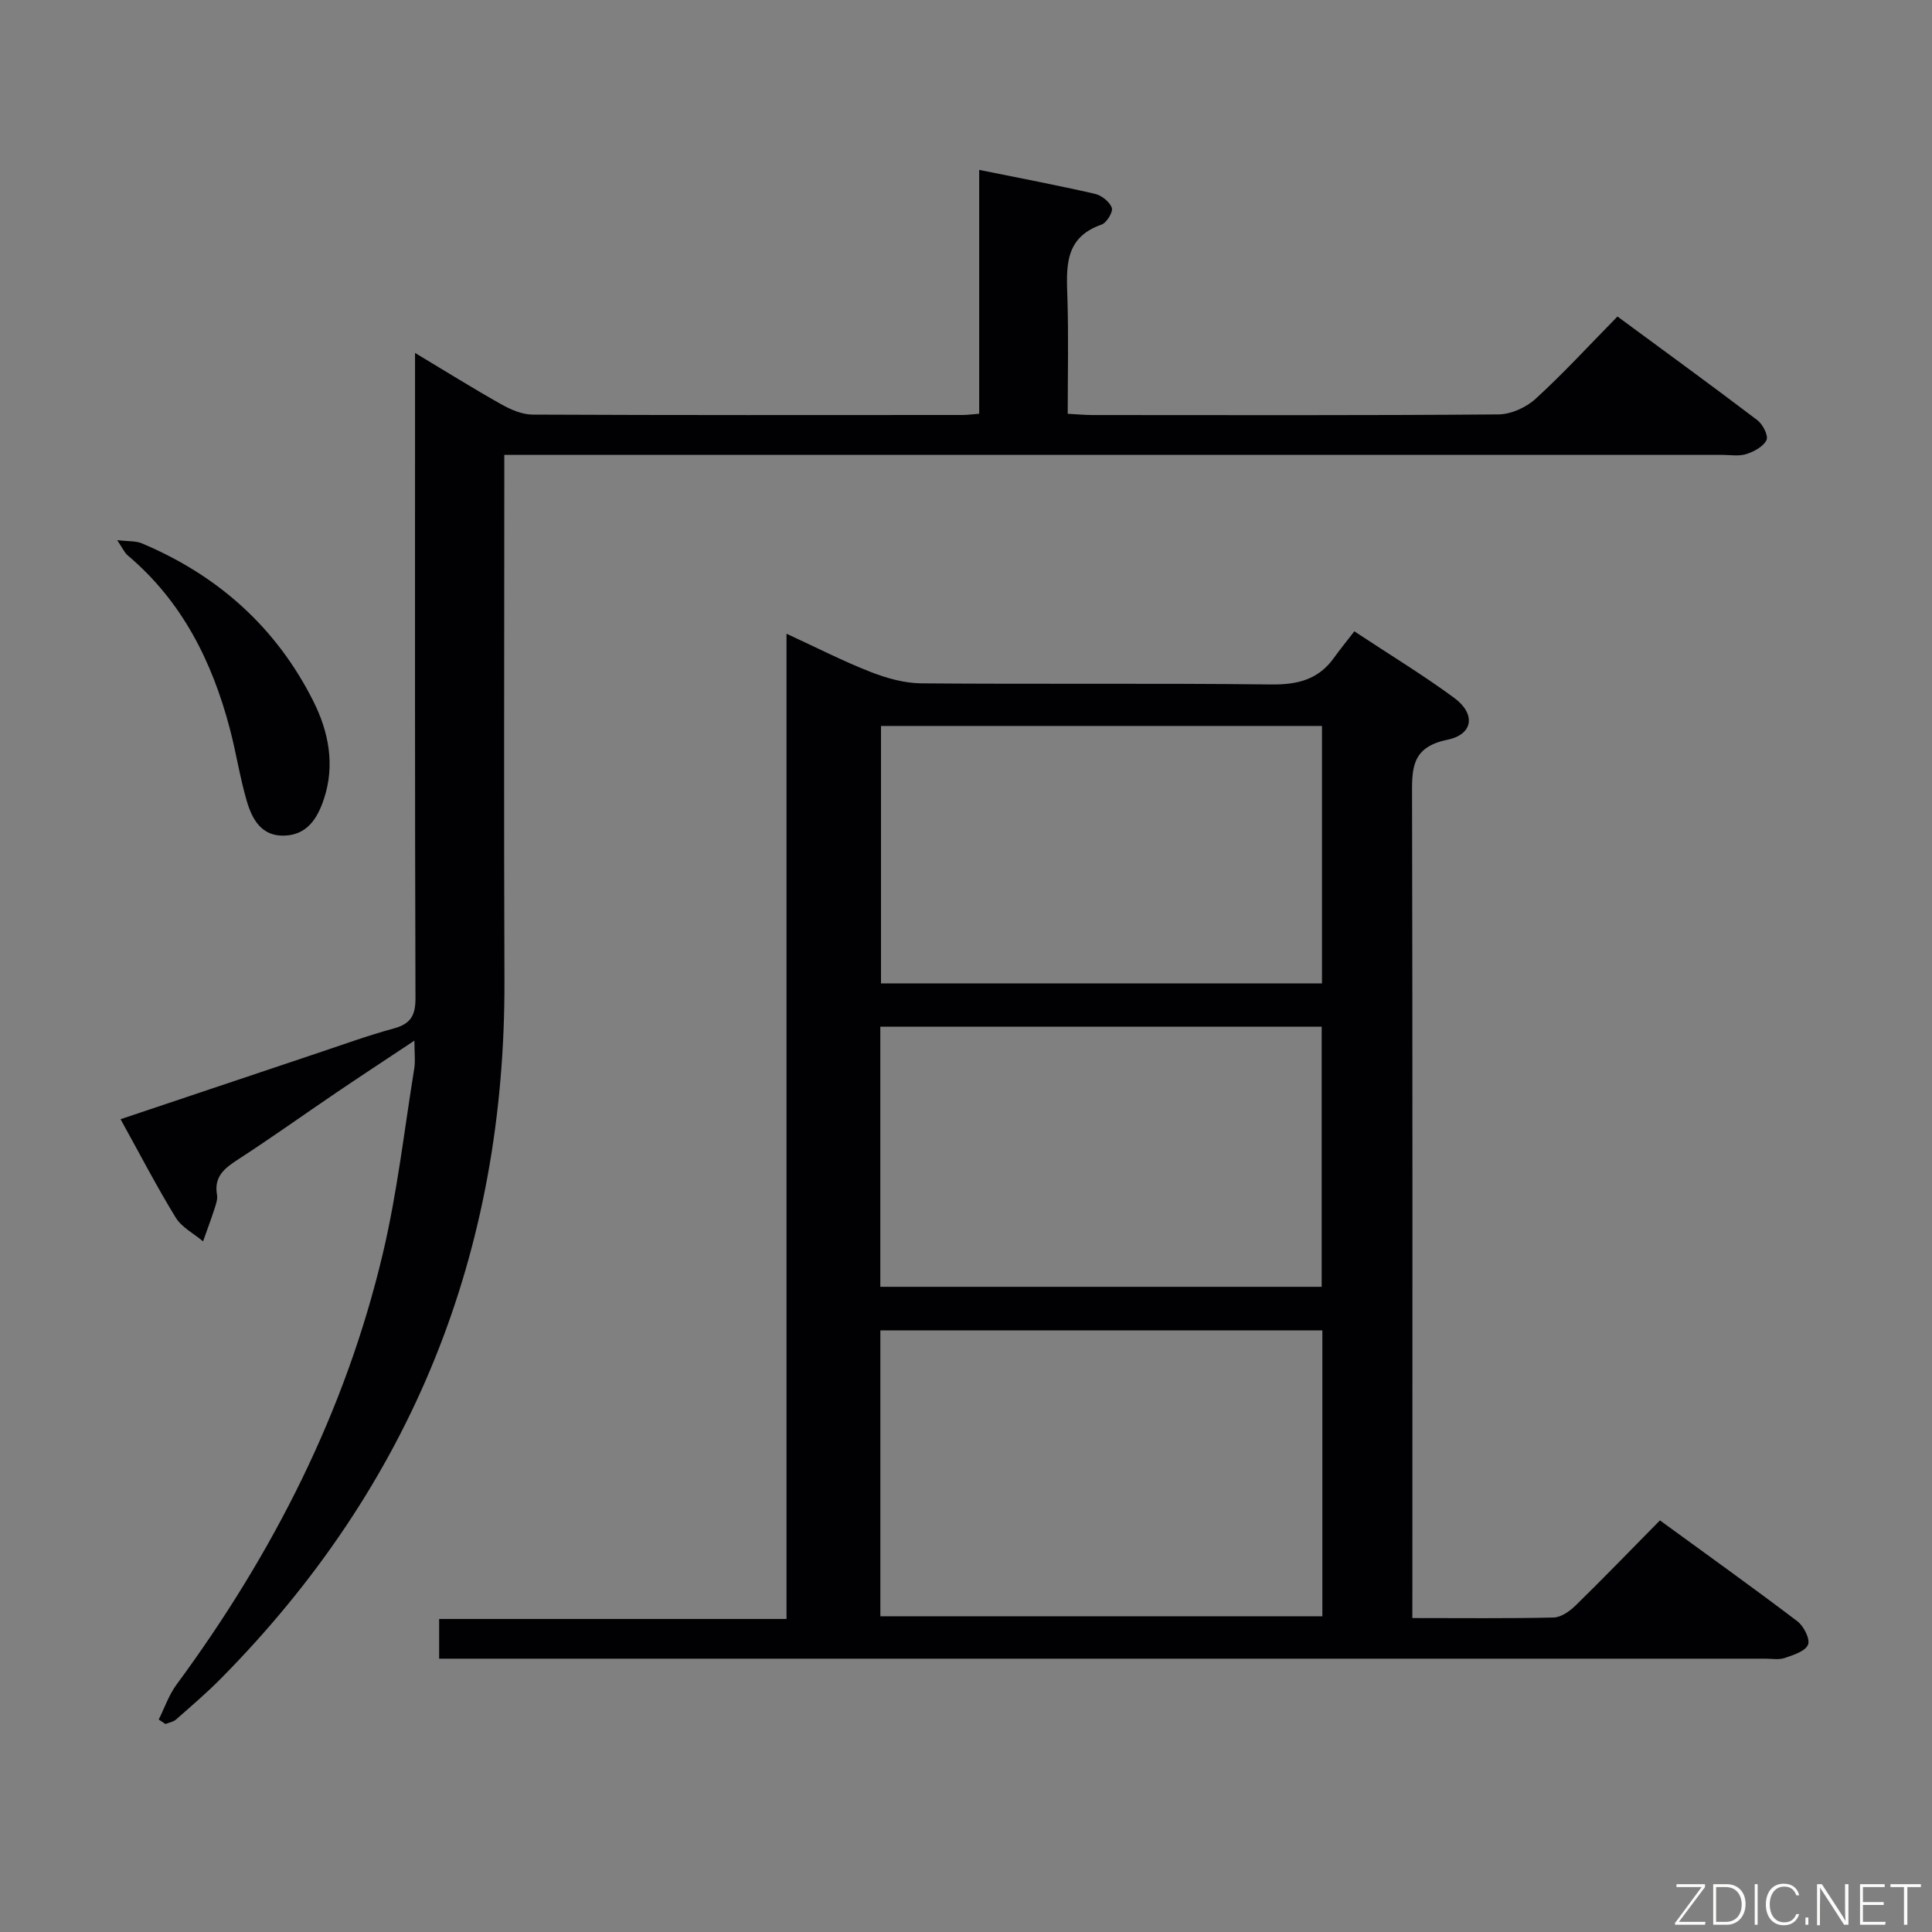 <svg enable-background="new 0 0 400 400" viewBox="0 0 400 400" xmlns="http://www.w3.org/2000/svg"><rect x="0" y="0" width="400" height="400" fill="#808080" stroke="none"/><path d="m292.41 335c10.27 0 19.76.11 29.24-.11 1.55-.04 3.33-1.29 4.54-2.47 5.82-5.69 11.48-11.55 17.48-17.64 9.74 7.1 19.2 13.86 28.46 20.89 1.32 1 2.68 3.7 2.2 4.85-.57 1.37-3.04 2.13-4.83 2.75-1.2.41-2.64.14-3.97.14-89.64 0-179.28 0-268.92 0-1.79 0-3.59 0-5.69 0 0-2.96 0-5.38 0-8.22h71.92c0-67.94 0-135.46 0-203.98 6.37 2.93 11.79 5.72 17.44 7.92 3.31 1.29 6.97 2.32 10.48 2.35 24.16.2 48.32-.05 72.48.23 5.43.06 9.72-1.02 12.93-5.5 1.26-1.76 2.64-3.43 4.23-5.5 7.52 4.97 14.32 9.09 20.69 13.79 4.46 3.29 3.98 7.55-1.43 8.66-7.56 1.55-7.33 6.11-7.31 11.85.12 54.32.07 108.63.07 162.95-.01 2.14-.01 4.28-.01 7.04zm-18.63-59.56c-30.81 0-61.16 0-91.51 0v59.19h91.51c0-19.82 0-39.28 0-59.19zm-.14-62.87c-30.66 0-61.03 0-91.38 0v53.85h91.38c0-18.17 0-35.94 0-53.85zm.06-62.27c-30.83 0-61.08 0-91.3 0v53.31h91.3c0-17.9 0-35.48 0-53.31z" fill="#010103"/><path d="m32.86 356.01c1.21-2.42 2.1-5.07 3.68-7.22 19.95-27.07 34.99-56.53 42.74-89.34 2.97-12.56 4.42-25.47 6.49-38.24.25-1.57.03-3.22.03-5.76-5.82 3.87-11.03 7.28-16.19 10.78-6.75 4.57-13.39 9.33-20.23 13.76-2.83 1.83-5.13 3.55-4.45 7.4.16.91-.23 1.97-.53 2.91-.73 2.25-1.57 4.47-2.36 6.71-1.92-1.62-4.41-2.89-5.66-4.92-3.97-6.48-7.47-13.24-11.42-20.37 14.07-4.72 27.51-9.24 40.95-13.74 5.18-1.73 10.33-3.61 15.59-5.04 3.45-.94 4.53-2.61 4.52-6.25-.14-42.33-.09-84.67-.09-127 0-1.82 0-3.64 0-6.62 6.4 3.84 12.07 7.39 17.9 10.66 1.94 1.09 4.28 2.1 6.44 2.11 29.67.14 59.33.09 89 .08.97 0 1.94-.14 3.46-.26 0-16.74 0-33.32 0-50.49 8.44 1.71 16.23 3.19 23.96 4.96 1.38.32 3.06 1.65 3.5 2.9.3.84-1.07 3.1-2.13 3.47-7.82 2.72-7.26 8.94-7.06 15.33.24 7.8.06 15.61.06 23.84 1.96.1 3.56.26 5.16.26 28 .01 56 .1 84-.13 2.61-.02 5.74-1.43 7.7-3.22 5.77-5.27 11.07-11.06 16.96-17.05 9.84 7.25 19.47 14.25 28.96 21.46 1.12.85 2.32 3.2 1.9 4.11-.64 1.35-2.57 2.39-4.17 2.91-1.51.49-3.3.17-4.96.17-81.67 0-163.33 0-245 0-2.15 0-4.29 0-7.2 0v6.19c0 34.17-.11 68.33.03 102.5.23 56.33-19.12 104.66-58.79 144.74-2.92 2.95-6.1 5.66-9.22 8.41-.56.49-1.44.62-2.17.92-.48-.32-.94-.62-1.4-.93z" fill="#010103"/><path d="m24.26 111.83c2.34.28 3.84.14 5.07.65 15.77 6.62 27.87 17.41 35.55 32.71 3.16 6.29 4.54 13.22 2.16 20.3-1.34 3.99-3.47 7.38-8.2 7.52-4.71.14-6.64-3.4-7.74-7.14-1.44-4.91-2.2-10.02-3.51-14.98-3.67-13.95-9.89-26.41-21.16-35.91-.67-.57-1.05-1.5-2.17-3.15z" fill="#010103"/><g fill="#fbfcfa"><path d="m346.9 398 5.4-7.3h-5.2v-.6h5.9v.6l-5.4 7.2h5.5l-.1.6h-6.2v-.5z"/><path d="m354.7 390.1h2.8c2.3 0 3.9 1.6 3.9 4.1s-1.6 4.3-3.9 4.3h-2.8zm.6 7.8h2c2.2 0 3.3-1.6 3.3-3.6 0-1.8-1-3.6-3.3-3.6h-2z"/><path d="m363.9 390.1v8.4h-.6v-8.4h1.6z"/><path d="m372.5 396.3c-.4 1.3-1.4 2.3-3.2 2.3-2.4 0-3.7-1.9-3.7-4.3 0-2.3 1.2-4.3 3.7-4.3 1.8 0 2.9 1 3.2 2.4h-.6c-.4-1.1-1.1-1.8-2.5-1.8-2.1 0-3 1.9-3 3.7s.9 3.7 3 3.7c1.4 0 2.1-.7 2.5-1.7z"/><path d="m373.8 398.5v-1.5h.6v1.5z"/><path d="m376.2 398.5v-8.4h1c1.3 2 4.4 6.7 4.9 7.6-.1-1.2-.1-2.4-.1-3.8v-3.8h.7v8.4h-.9c-1.2-1.9-4.4-6.8-5-7.7.1 1.1 0 2.3 0 3.9v3.9h-.6z"/><path d="m390 394.4h-4.3v3.5h4.7l-.1.6h-5.2v-8.4h5.1v.6h-4.5v3.1h4.3z"/><path d="m394.2 390.7h-2.8v-.6h6.3v.6h-2.8v7.8h-.7z"/></g></svg>